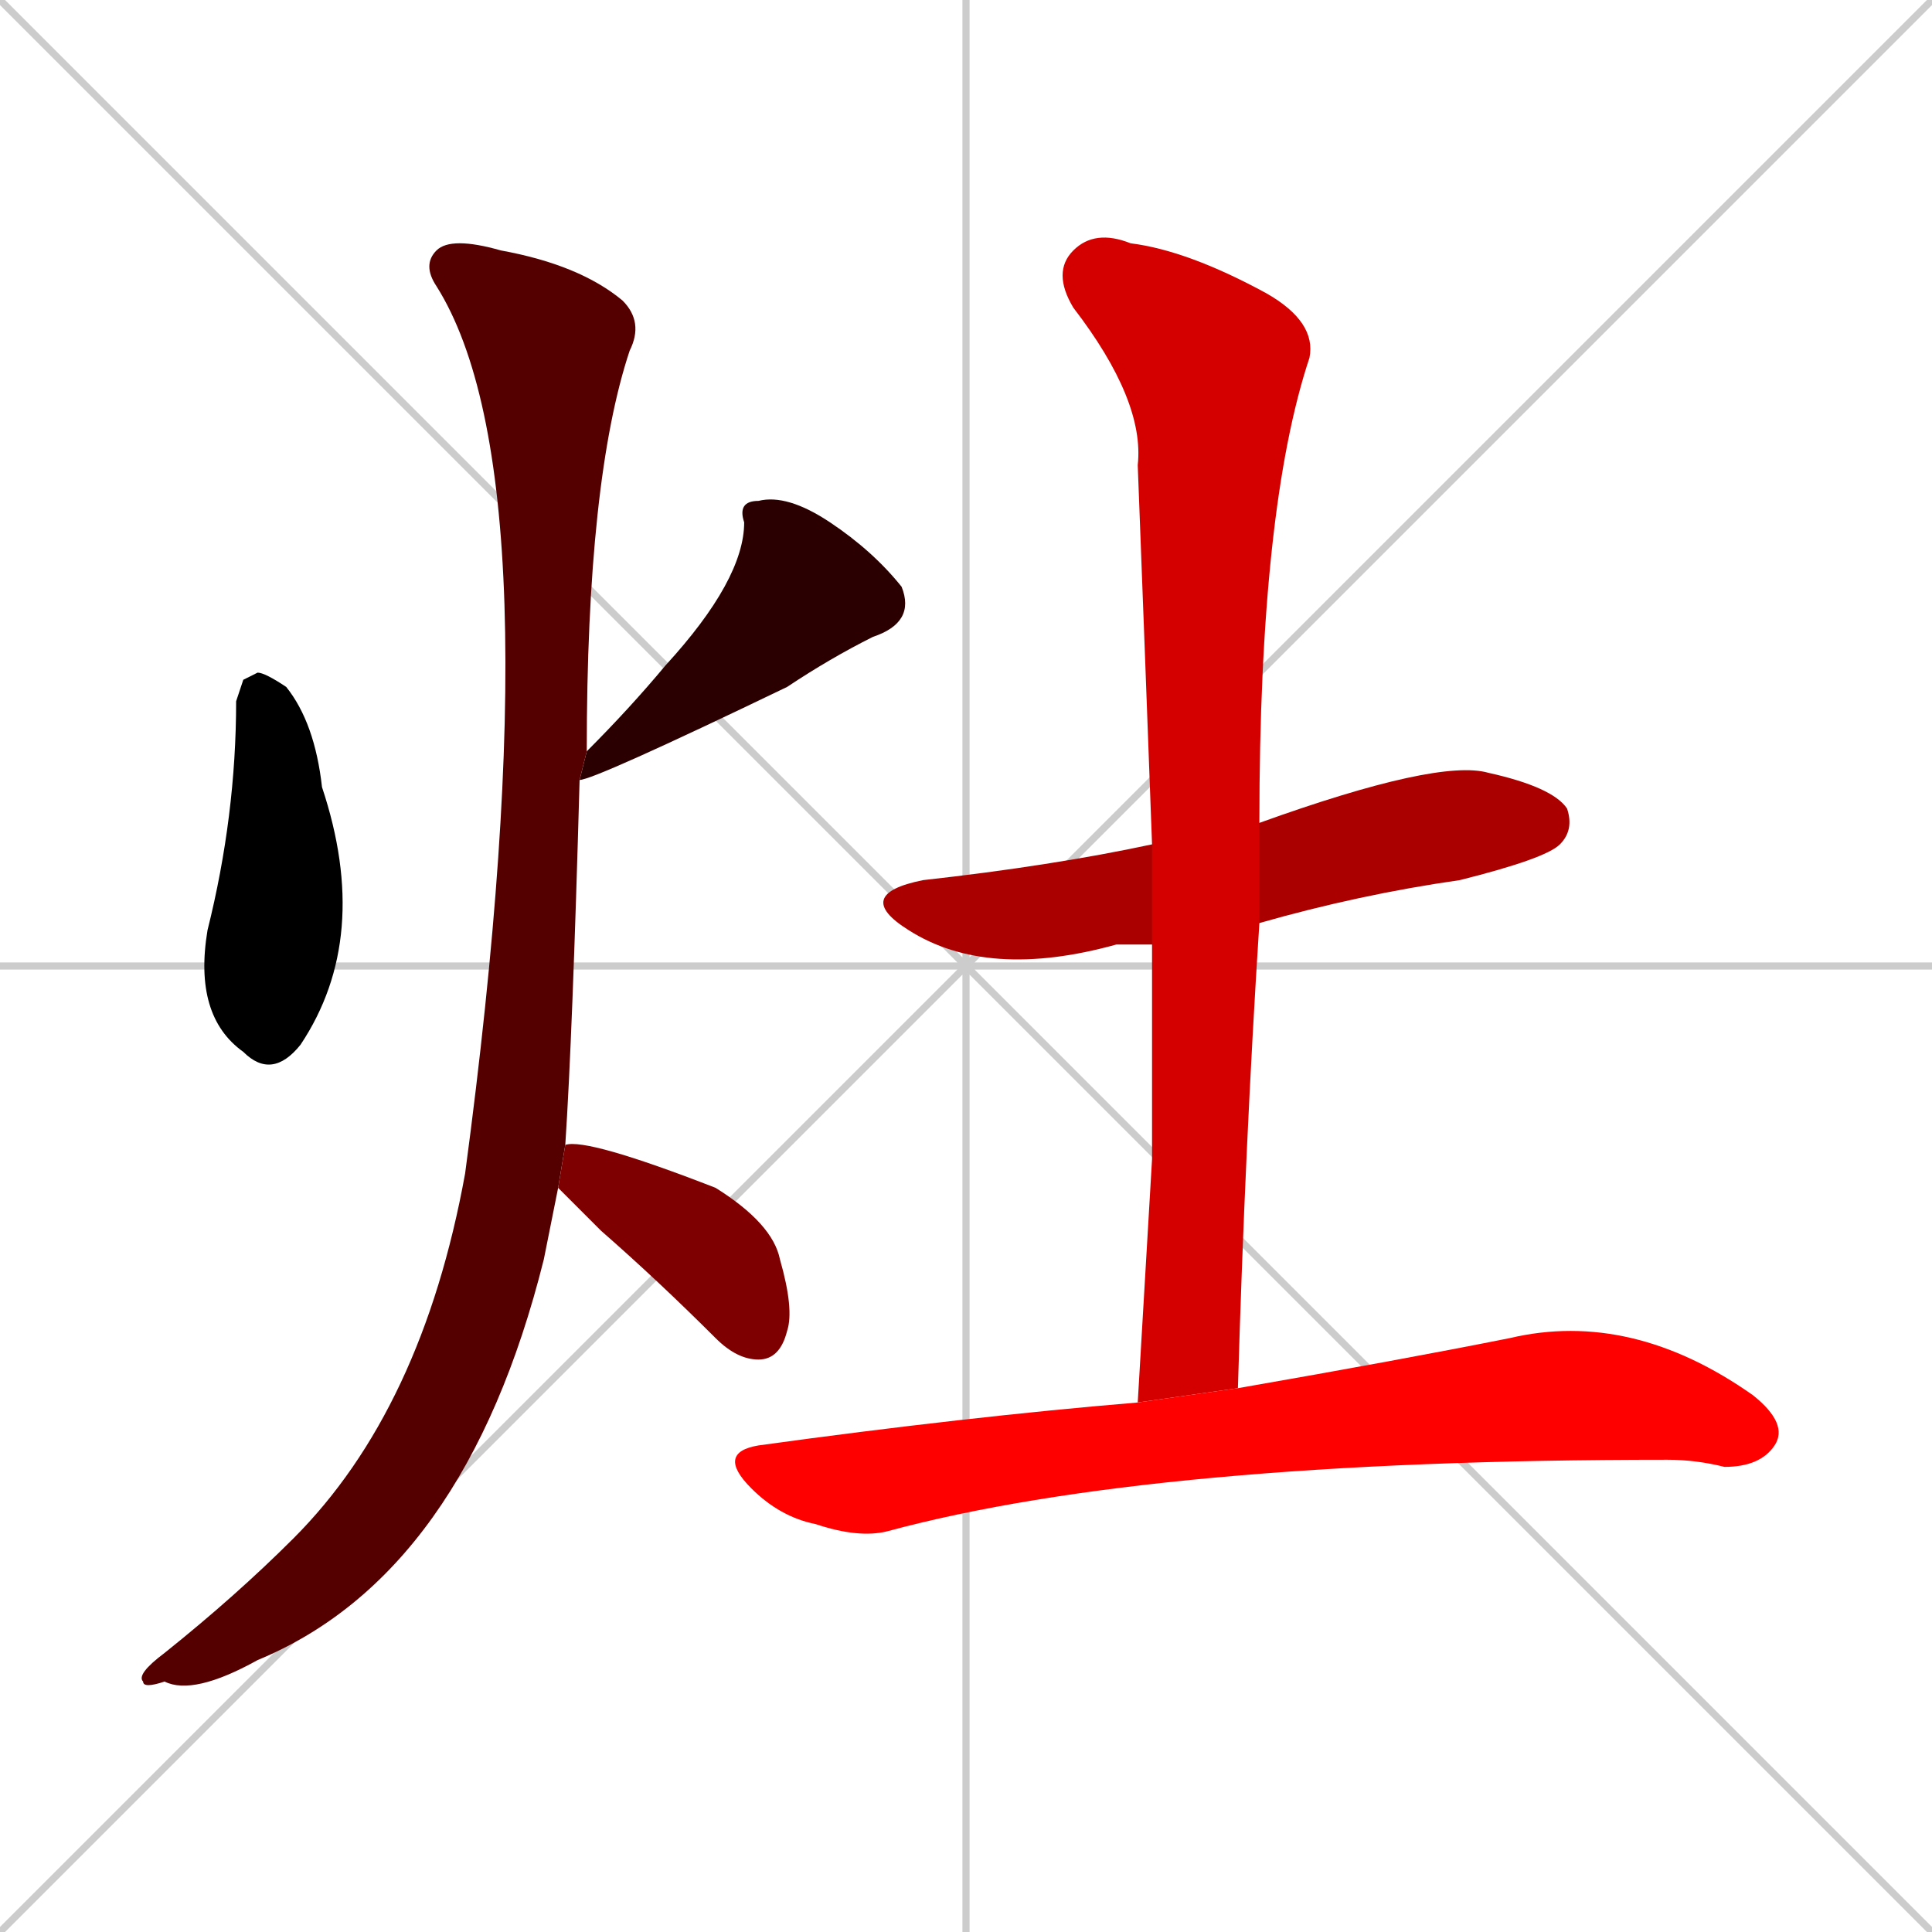<svg xmlns="http://www.w3.org/2000/svg" xmlns:xlink="http://www.w3.org/1999/xlink" width="270" height="270"><path d="M 0 0 L 270 270 M 270 0 L 0 270 M 135 0 L 135 270 M 0 135 L 270 135" stroke="#CCCCCC" /><path d="M 34 95 L 36 94 Q 37 94 40 96 Q 44 101 45 110 Q 52 131 42 146 Q 38 151 34 147 Q 27 142 29 130 Q 33 114 33 98" fill="#000000" /><path d="M 82 105 Q 82 105 82 105 Q 88 99 93 93 Q 104 81 104 73 Q 103 70 106 70 Q 110 69 116 73 Q 122 77 126 82 Q 128 87 122 89 Q 116 92 110 96 Q 83 109 81 109" fill="#2a0000" /><path d="M 77 171 L 76 176 Q 65 220 36 232 Q 27 237 23 235 Q 20 236 20 235 Q 19 234 23 231 Q 33 223 41 215 Q 59 197 65 164 Q 78 67 61 40 Q 59 37 61 35 Q 63 33 70 35 Q 81 37 87 42 Q 90 45 88 49 Q 82 67 82 105 L 81 109 Q 80 145 79 160 L 78 166" fill="#550000" /><path d="M 79 160 Q 82 159 100 166 Q 108 171 109 176 Q 111 183 110 186 Q 109 190 106 190 Q 103 190 100 187 Q 92 179 84 172 Q 80 168 78 166" fill="#7f0000" /><path d="M 161 132 Q 158 132 156 132 Q 138 137 127 130 Q 119 125 129 123 Q 147 121 161 118 L 176 115 Q 201 106 208 108 Q 217 110 219 113 Q 220 116 218 118 Q 216 120 204 123 Q 190 125 176 129" fill="#aa0000" /><path d="M 161 162 L 161 132 L 161 118 Q 160 91 159 65 Q 160 56 150 43 Q 147 38 150 35 Q 153 32 158 34 Q 166 35 177 41 Q 184 45 183 50 Q 176 71 176 115 L 176 129 Q 174 160 173 194 L 159 196" fill="#d40000" /><path d="M 173 194 Q 196 190 211 187 Q 228 183 245 195 Q 250 199 248 202 Q 246 205 241 205 Q 237 204 233 204 Q 161 204 124 214 Q 120 215 114 213 Q 109 212 105 208 Q 100 203 106 202 Q 135 198 159 196" fill="#ff0000" /></svg>